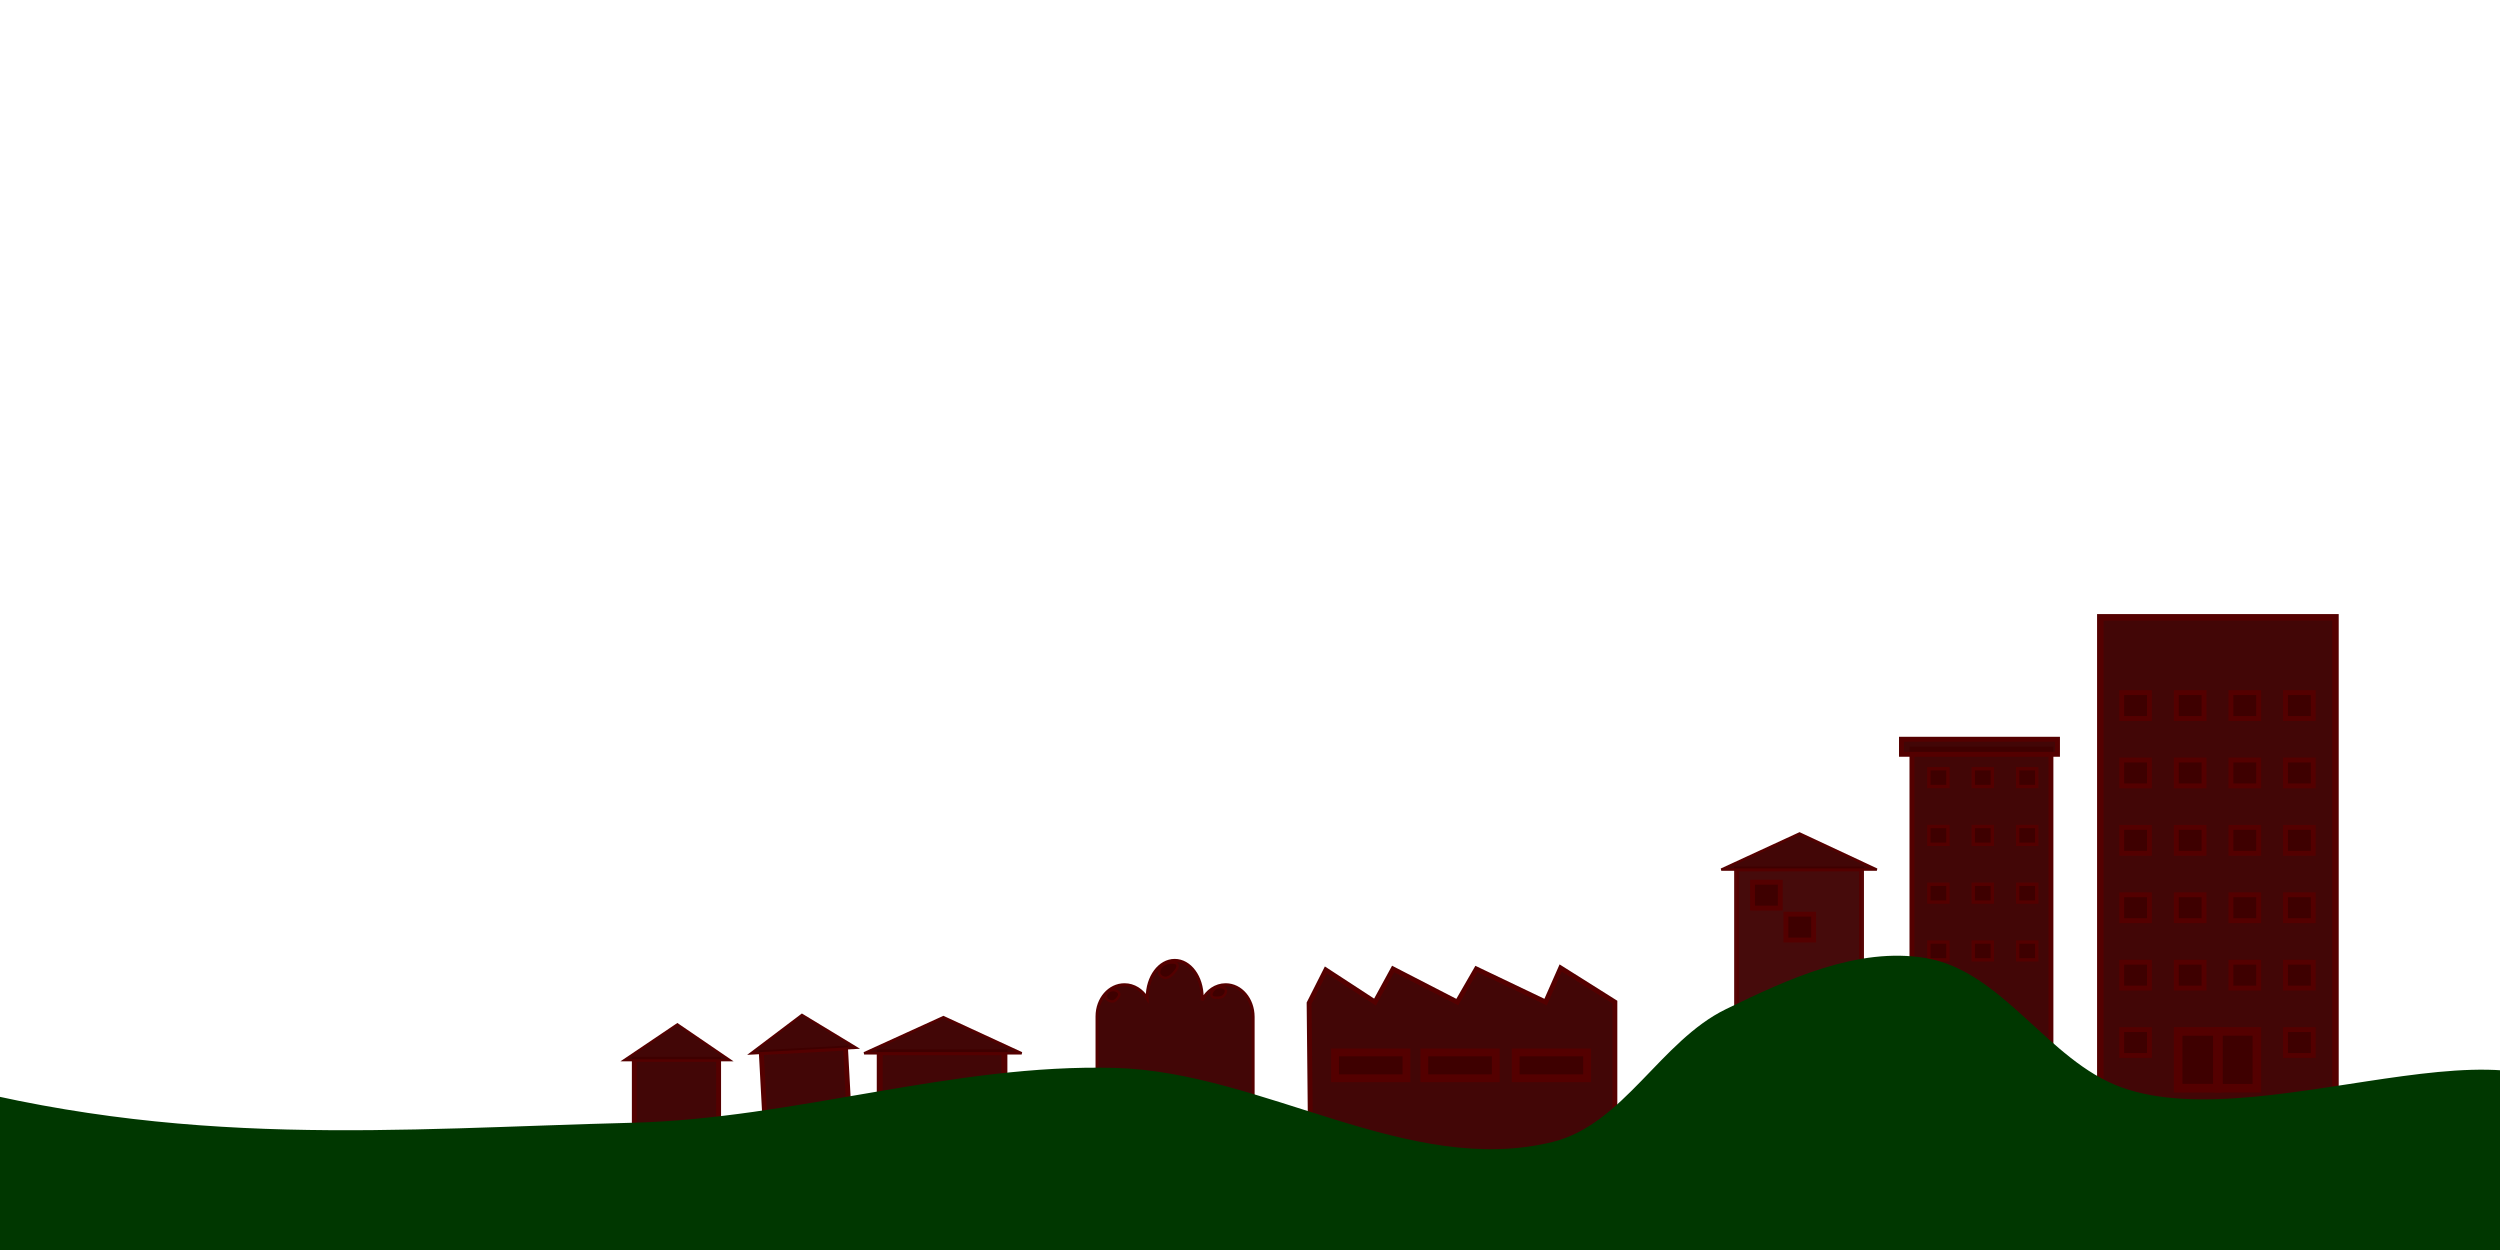 <?xml version="1.0" encoding="UTF-8" standalone="no"?>
<!-- Created with Inkscape (http://www.inkscape.org/) -->

<svg
   xmlns:dc="http://purl.org/dc/elements/1.1/"
   xmlns:cc="http://creativecommons.org/ns#"
   xmlns:rdf="http://www.w3.org/1999/02/22-rdf-syntax-ns#"
   xmlns:svg="http://www.w3.org/2000/svg"
   xmlns="http://www.w3.org/2000/svg"
   xmlns:sodipodi="http://sodipodi.sourceforge.net/DTD/sodipodi-0.dtd"
   xmlns:inkscape="http://www.inkscape.org/namespaces/inkscape"
   width="1024"
   height="512"
   id="svg2"
   version="1.1"
   inkscape:version="0.48.2 r9819"
   sodipodi:docname="collision.svg"
   inkscape:export-filename="/home/martin/proj/LD25/content/assets/level.png"
   inkscape:export-xdpi="90"
   inkscape:export-ydpi="90">
  <defs
     id="defs4" />
  <sodipodi:namedview
     id="base"
     pagecolor="#ffffff"
     bordercolor="#666666"
     borderopacity="1.0"
     inkscape:pageopacity="0.0"
     inkscape:pageshadow="2"
     inkscape:zoom="1"
     inkscape:cx="477.86929"
     inkscape:cy="198.77247"
     inkscape:document-units="px"
     inkscape:current-layer="layer1"
     showgrid="false"
     inkscape:snap-global="true"
     inkscape:window-width="1918"
     inkscape:window-height="1026"
     inkscape:window-x="1600"
     inkscape:window-y="0"
     inkscape:window-maximized="0"
     fit-margin-top="0"
     fit-margin-left="0"
     fit-margin-right="0"
     fit-margin-bottom="0">
    <inkscape:grid
       type="xygrid"
       id="grid3782"
       empspacing="5"
       visible="true"
       enabled="true"
       snapvisiblegridlinesonly="true" />
  </sodipodi:namedview>
  <g
     inkscape:groupmode="layer"
     id="layer2"
     inkscape:label="buildings"
     transform="translate(27.773,-103.627)">
    <rect
       style="fill:#3e0000;fill-opacity:0.973;stroke:#540000;stroke-width:2.662;stroke-miterlimit:4;stroke-opacity:1;stroke-dasharray:none"
       id="rect3760"
       width="96.313"
       height="205.409"
       x="832.517"
       y="356.483" />
    <rect
       style="fill:#3e0000;fill-opacity:0.973;stroke:#540000;stroke-width:2;stroke-miterlimit:4;stroke-opacity:1;stroke-dasharray:none"
       id="rect3762"
       width="11.364"
       height="10.607"
       x="841.277"
       y="387.315" />
    <rect
       y="414.921"
       x="908.37"
       height="10.607"
       width="11.364"
       id="rect3784"
       style="fill:#3e0000;fill-opacity:0.973;stroke:#540000;stroke-width:2;stroke-miterlimit:4;stroke-opacity:1;stroke-dasharray:none" />
    <rect
       y="470.134"
       x="863.641"
       height="10.607"
       width="11.364"
       id="rect3788"
       style="fill:#3e0000;fill-opacity:0.973;stroke:#540000;stroke-width:2;stroke-miterlimit:4;stroke-opacity:1;stroke-dasharray:none" />
    <rect
       style="fill:#3e0000;fill-opacity:0.973;stroke:#540000;stroke-width:2;stroke-miterlimit:4;stroke-opacity:1;stroke-dasharray:none"
       id="rect3790"
       width="11.364"
       height="10.607"
       x="863.641"
       y="497.741" />
    <rect
       y="526.106"
       x="864.399"
       height="23.233"
       width="16.036"
       id="rect3792"
       style="fill:#3e0000;fill-opacity:0.973;stroke:#540000;stroke-width:3.516;stroke-miterlimit:4;stroke-opacity:1;stroke-dasharray:none" />
    <rect
       style="fill:#3e0000;fill-opacity:0.973;stroke:#540000;stroke-width:2;stroke-miterlimit:4;stroke-opacity:1;stroke-dasharray:none"
       id="rect3796"
       width="11.364"
       height="10.607"
       x="886.005"
       y="414.921" />
    <rect
       style="fill:#3e0000;fill-opacity:0.973;stroke:#540000;stroke-width:2;stroke-miterlimit:4;stroke-opacity:1;stroke-dasharray:none"
       id="rect3800"
       width="11.364"
       height="10.607"
       x="841.277"
       y="470.134" />
    <rect
       y="497.741"
       x="841.277"
       height="10.607"
       width="11.364"
       id="rect3802"
       style="fill:#3e0000;fill-opacity:0.973;stroke:#540000;stroke-width:2;stroke-miterlimit:4;stroke-opacity:1;stroke-dasharray:none" />
    <rect
       style="fill:#3e0000;fill-opacity:0.973;stroke:#540000;stroke-width:2;stroke-miterlimit:4;stroke-opacity:1;stroke-dasharray:none"
       id="rect3804"
       width="11.364"
       height="10.607"
       x="841.277"
       y="525.348" />
    <rect
       y="414.921"
       x="863.641"
       height="10.607"
       width="11.364"
       id="rect3808"
       style="fill:#3e0000;fill-opacity:0.973;stroke:#540000;stroke-width:2;stroke-miterlimit:4;stroke-opacity:1;stroke-dasharray:none" />
    <rect
       style="fill:#3e0000;fill-opacity:0.973;stroke:#540000;stroke-width:2;stroke-miterlimit:4;stroke-opacity:1;stroke-dasharray:none"
       id="rect3810"
       width="11.364"
       height="10.607"
       x="908.37"
       y="525.348" />
    <rect
       y="442.528"
       x="908.37"
       height="10.607"
       width="11.364"
       id="rect3812"
       style="fill:#3e0000;fill-opacity:0.973;stroke:#540000;stroke-width:2;stroke-miterlimit:4;stroke-opacity:1;stroke-dasharray:none" />
    <rect
       style="fill:#3e0000;fill-opacity:0.973;stroke:#540000;stroke-width:2;stroke-miterlimit:4;stroke-opacity:1;stroke-dasharray:none"
       id="rect3814"
       width="11.364"
       height="10.607"
       x="908.37"
       y="470.134" />
    <rect
       y="497.741"
       x="908.37"
       height="10.607"
       width="11.364"
       id="rect3816"
       style="fill:#3e0000;fill-opacity:0.973;stroke:#540000;stroke-width:2;stroke-miterlimit:4;stroke-opacity:1;stroke-dasharray:none" />
    <rect
       style="fill:#3e0000;fill-opacity:0.973;stroke:#540000;stroke-width:2;stroke-miterlimit:4;stroke-opacity:1;stroke-dasharray:none"
       id="rect3820"
       width="11.364"
       height="10.607"
       x="841.277"
       y="414.921" />
    <rect
       y="526.088"
       x="880.937"
       height="23.268"
       width="15.692"
       id="rect3822"
       style="fill:#3e0000;fill-opacity:0.973;stroke:#540000;stroke-width:3.481;stroke-miterlimit:4;stroke-opacity:1;stroke-dasharray:none" />
    <rect
       style="fill:#3e0000;fill-opacity:0.973;stroke:#540000;stroke-width:2;stroke-miterlimit:4;stroke-opacity:1;stroke-dasharray:none"
       id="rect3824"
       width="11.364"
       height="10.607"
       x="886.005"
       y="442.528" />
    <rect
       y="470.134"
       x="886.005"
       height="10.607"
       width="11.364"
       id="rect3826"
       style="fill:#3e0000;fill-opacity:0.973;stroke:#540000;stroke-width:2;stroke-miterlimit:4;stroke-opacity:1;stroke-dasharray:none" />
    <rect
       style="fill:#3e0000;fill-opacity:0.973;stroke:#540000;stroke-width:2;stroke-miterlimit:4;stroke-opacity:1;stroke-dasharray:none"
       id="rect3828"
       width="11.364"
       height="10.607"
       x="886.005"
       y="497.741" />
    <rect
       y="387.315"
       x="863.641"
       height="10.607"
       width="11.364"
       id="rect3832"
       style="fill:#3e0000;fill-opacity:0.973;stroke:#540000;stroke-width:2;stroke-miterlimit:4;stroke-opacity:1;stroke-dasharray:none" />
    <rect
       style="fill:#3e0000;fill-opacity:0.973;stroke:#540000;stroke-width:2;stroke-miterlimit:4;stroke-opacity:1;stroke-dasharray:none"
       id="rect3834"
       width="11.364"
       height="10.607"
       x="863.641"
       y="442.528" />
    <rect
       y="387.315"
       x="886.005"
       height="10.607"
       width="11.364"
       id="rect3836"
       style="fill:#3e0000;fill-opacity:0.973;stroke:#540000;stroke-width:2;stroke-miterlimit:4;stroke-opacity:1;stroke-dasharray:none" />
    <rect
       style="fill:#3e0000;fill-opacity:0.973;stroke:#540000;stroke-width:2;stroke-miterlimit:4;stroke-opacity:1;stroke-dasharray:none"
       id="rect3838"
       width="11.364"
       height="10.607"
       x="908.37"
       y="387.315" />
    <rect
       y="442.528"
       x="841.277"
       height="10.607"
       width="11.364"
       id="rect3840"
       style="fill:#3e0000;fill-opacity:0.973;stroke:#540000;stroke-width:2;stroke-miterlimit:4;stroke-opacity:1;stroke-dasharray:none" />
    <rect
       style="opacity:0.98;fill:#3e0000;fill-opacity:0.973;stroke:#540000;stroke-width:2;stroke-miterlimit:4;stroke-opacity:1;stroke-dasharray:none;display:inline"
       id="rect3867"
       width="51.161"
       height="60.463"
       x="683.543"
       y="459.527" />
    <rect
       y="464.979"
       x="690.07"
       height="10.607"
       width="11.364"
       id="rect3840-8"
       style="fill:#3e0000;fill-opacity:0.973;stroke:#540000;stroke-width:2;stroke-miterlimit:4;stroke-opacity:1;stroke-dasharray:none" />
    <rect
       y="478.06"
       x="703.733"
       height="10.607"
       width="11.364"
       id="rect3840-3"
       style="fill:#3e0000;fill-opacity:0.973;stroke:#540000;stroke-width:2;stroke-miterlimit:4;stroke-opacity:1;stroke-dasharray:none" />
    <path
       style="fill:#3e0000;stroke:#540000;stroke-width:1px;stroke-linecap:butt;stroke-linejoin:miter;stroke-opacity:1;fill-opacity:0.973"
       d="m 705.03,356.194 32.066,-14.799 31.654,14.799 z"
       id="path3912"
       inkscape:connector-curvature="0"
       transform="translate(-27.773,103.627)" />
    <rect
       style="fill:#3e0000;fill-opacity:0.973;stroke:#540000;stroke-width:2;stroke-miterlimit:4;stroke-opacity:1;stroke-dasharray:none"
       id="rect3914"
       width="34.532"
       height="28.777"
       x="259.813"
       y="433.892"
       transform="translate(-27.773,103.627)" />
    <path
       inkscape:connector-curvature="0"
       id="path3916"
       d="m 227.721,537.929 21.954,-14.799 21.673,14.799 z"
       style="fill:#3e0000;stroke:#540000;stroke-width:0.827px;stroke-linecap:butt;stroke-linejoin:miter;stroke-opacity:1;fill-opacity:0.973" />
    <rect
       y="549.084"
       x="254.658"
       height="28.777"
       width="34.532"
       id="rect3918"
       style="fill:#3e0000;fill-opacity:0.973;stroke:#540000;stroke-width:2;stroke-miterlimit:4;stroke-opacity:1;stroke-dasharray:none"
       transform="matrix(0.999,-0.054,0.054,0.999,0,0)" />
    <path
       style="fill:#3e0000;stroke:#540000;stroke-width:0.827px;stroke-linecap:butt;stroke-linejoin:miter;stroke-opacity:1;fill-opacity:0.973"
       d="m 279.58,535.21 21.125,-15.961 22.439,13.61 z"
       id="path3920"
       inkscape:connector-curvature="0" />
    <rect
       y="534.641"
       x="332.567"
       height="28.777"
       width="51.069"
       id="rect3922"
       style="fill:#3e0000;fill-opacity:0.973;stroke:#540000;stroke-width:2.432;stroke-miterlimit:4;stroke-opacity:1;stroke-dasharray:none" />
    <path
       style="fill:#3e0000;stroke:#540000;stroke-width:1.006px;stroke-linecap:butt;stroke-linejoin:miter;stroke-opacity:1;fill-opacity:0.973"
       d="m 326.178,535.052 32.468,-14.799 32.052,14.799 z"
       id="path3924"
       inkscape:connector-curvature="0" />
    <path
       transform="translate(-27.773,103.627)"
       style="fill:#3e0000;fill-opacity:0.973;stroke:#540000;stroke-width:2;stroke-miterlimit:4;stroke-opacity:1"
       d="m 543.058,397.304 20.144,13.155 7.4,-13.566 26.31,13.566 7.811,-13.566 28.366,13.566 6.166,-13.977 22.199,13.977 0,67.831 -124.562,0 -0.681,-67.421 z"
       id="rect3926"
       inkscape:connector-curvature="0"
       sodipodi:nodetypes="cccccccccccc" />
    <rect
       y="534.682"
       x="519.059"
       height="10.607"
       width="29.256"
       id="rect3840-2"
       style="fill:#3e0000;fill-opacity:0.973;stroke:#540000;stroke-width:3.209;stroke-miterlimit:4;stroke-opacity:1;stroke-dasharray:none" />
    <rect
       style="fill:#3e0000;fill-opacity:0.973;stroke:#540000;stroke-width:3.209;stroke-miterlimit:4;stroke-opacity:1;stroke-dasharray:none"
       id="rect3947"
       width="29.256"
       height="10.607"
       x="593.059"
       y="534.682" />
    <rect
       y="534.682"
       x="555.64"
       height="10.607"
       width="29.256"
       id="rect3949"
       style="fill:#3e0000;fill-opacity:0.973;stroke:#540000;stroke-width:3.209;stroke-miterlimit:4;stroke-opacity:1;stroke-dasharray:none" />
    <path
       style="fill:#3e0000;fill-opacity:0.973;stroke:#540000;stroke-width:1.221;stroke-miterlimit:4;stroke-opacity:1"
       d="M 481.156 393.375 C 474.919 393.375 469.906 400.113 469.906 408.5 L 469.906 409 C 467.882 405.579 464.47 403.344 460.594 403.344 C 454.356 403.344 449.344 409.114 449.344 416.312 L 449.344 455.812 C 449.344 463.011 454.356 468.781 460.594 468.781 C 465.263 468.781 469.258 465.558 470.969 460.906 C 472.759 466.066 476.627 469.656 481.156 469.656 C 485.696 469.656 489.591 466.056 491.375 460.875 C 492.87 466.107 497.054 469.844 502.031 469.844 C 508.269 469.844 513.281 463.971 513.281 456.656 L 513.281 416.531 C 513.281 409.216 508.269 403.344 502.031 403.344 C 497.933 403.344 494.375 405.87 492.406 409.688 L 492.406 408.5 C 492.406 400.113 487.394 393.375 481.156 393.375 z "
       transform="translate(-27.773,103.627)"
       id="rect3951" />
    <rect
       style="fill:#3e0000;fill-opacity:0.973;stroke:#540000;stroke-width:2;stroke-miterlimit:4;stroke-opacity:1;stroke-dasharray:none"
       id="rect3966"
       width="56.935"
       height="125.688"
       x="783.131"
       y="306.818"
       transform="translate(-27.773,103.627)" />
    <rect
       style="fill:#3e0000;fill-opacity:0.973;stroke:#540000;stroke-width:2;stroke-miterlimit:4;stroke-opacity:1;stroke-dasharray:none"
       id="rect3968"
       width="63.918"
       height="6.177"
       x="778.834"
       y="302.789"
       transform="translate(-27.773,103.627)" />
    <rect
       style="fill:#3e0000;fill-opacity:0.973;stroke:#540000;stroke-width:1.375;stroke-miterlimit:4;stroke-opacity:1;stroke-dasharray:none"
       id="rect3970"
       width="7.812"
       height="7.291"
       x="798.663"
       y="489.494" />
    <rect
       y="465.829"
       x="798.663"
       height="7.291"
       width="7.812"
       id="rect3972"
       style="fill:#3e0000;fill-opacity:0.973;stroke:#540000;stroke-width:1.375;stroke-miterlimit:4;stroke-opacity:1;stroke-dasharray:none" />
    <rect
       style="fill:#3e0000;fill-opacity:0.973;stroke:#540000;stroke-width:1.375;stroke-miterlimit:4;stroke-opacity:1;stroke-dasharray:none"
       id="rect3974"
       width="7.812"
       height="7.291"
       x="780.476"
       y="465.829" />
    <rect
       y="465.829"
       x="762.29"
       height="7.291"
       width="7.812"
       id="rect3976"
       style="fill:#3e0000;fill-opacity:0.973;stroke:#540000;stroke-width:1.375;stroke-miterlimit:4;stroke-opacity:1;stroke-dasharray:none" />
    <rect
       style="fill:#3e0000;fill-opacity:0.973;stroke:#540000;stroke-width:1.375;stroke-miterlimit:4;stroke-opacity:1;stroke-dasharray:none"
       id="rect3978"
       width="7.812"
       height="7.291"
       x="798.663"
       y="442.163" />
    <rect
       y="442.163"
       x="780.476"
       height="7.291"
       width="7.812"
       id="rect3980"
       style="fill:#3e0000;fill-opacity:0.973;stroke:#540000;stroke-width:1.375;stroke-miterlimit:4;stroke-opacity:1;stroke-dasharray:none" />
    <rect
       style="fill:#3e0000;fill-opacity:0.973;stroke:#540000;stroke-width:1.375;stroke-miterlimit:4;stroke-opacity:1;stroke-dasharray:none"
       id="rect3982"
       width="7.812"
       height="7.291"
       x="762.29"
       y="442.163" />
    <rect
       y="418.497"
       x="798.663"
       height="7.291"
       width="7.812"
       id="rect3984"
       style="fill:#3e0000;fill-opacity:0.973;stroke:#540000;stroke-width:1.375;stroke-miterlimit:4;stroke-opacity:1;stroke-dasharray:none" />
    <rect
       style="fill:#3e0000;fill-opacity:0.973;stroke:#540000;stroke-width:1.375;stroke-miterlimit:4;stroke-opacity:1;stroke-dasharray:none"
       id="rect3986"
       width="7.812"
       height="7.291"
       x="780.476"
       y="418.497" />
    <rect
       y="418.497"
       x="762.29"
       height="7.291"
       width="7.812"
       id="rect3988"
       style="fill:#3e0000;fill-opacity:0.973;stroke:#540000;stroke-width:1.375;stroke-miterlimit:4;stroke-opacity:1;stroke-dasharray:none" />
    <rect
       y="489.494"
       x="780.476"
       height="7.291"
       width="7.812"
       id="rect3990"
       style="fill:#3e0000;fill-opacity:0.973;stroke:#540000;stroke-width:1.375;stroke-miterlimit:4;stroke-opacity:1;stroke-dasharray:none" />
    <rect
       style="fill:#3e0000;fill-opacity:0.973;stroke:#540000;stroke-width:1.375;stroke-miterlimit:4;stroke-opacity:1;stroke-dasharray:none"
       id="rect3992"
       width="7.812"
       height="7.291"
       x="762.29"
       y="489.494" />
    <path
       style="fill:#3e0000;fill-opacity:0.973;stroke:#540000;stroke-opacity:1"
       d="m 428.688,509.201 c 0.803,0.122 1.704,0.612 1.947,1.292 0.259,0.725 -0.286,1.561 -0.811,2.167 -0.487,0.562 -1.202,1.173 -2.009,1.179 -0.972,0.008 -2.081,-0.594 -2.451,-1.38 -0.374,-0.797 -0.024,-1.887 0.642,-2.522 0.634,-0.603 1.758,-0.877 2.681,-0.737 z"
       id="rect3994"
       inkscape:connector-curvature="0"
       sodipodi:nodetypes="aaaaaaa" />
    <path
       sodipodi:nodetypes="aaaaaaa"
       inkscape:connector-curvature="0"
       id="path3997"
       d="m 451.943,497.855 c 0.881,-0.019 2.147,0.059 2.497,0.868 0.511,1.181 -0.709,2.572 -1.571,3.528 -0.86,0.952 -2.056,1.955 -3.338,1.915 -0.969,-0.03 -2.097,-0.692 -2.428,-1.604 -0.375,-1.034 0.204,-2.349 0.947,-3.159 0.943,-1.03 2.497,-1.517 3.893,-1.548 z"
       style="fill:#3e0000;fill-opacity:0.973;stroke:#540000;stroke-opacity:1" />
    <path
       sodipodi:nodetypes="aaaaaaa"
       inkscape:connector-curvature="0"
       id="path4001"
       d="m 472.407,507.951 c 0.722,0.095 1.624,0.424 1.885,1.104 0.295,0.769 -0.186,1.753 -0.748,2.355 -0.537,0.575 -1.411,0.822 -2.196,0.867 -0.973,0.056 -2.398,0.122 -2.826,-0.755 -0.45,-0.923 0.432,-2.159 1.205,-2.834 0.698,-0.61 1.762,-0.858 2.681,-0.737 z"
       style="fill:#3e0000;fill-opacity:0.973;stroke:#540000;stroke-opacity:1" />
  </g>
  <g
     inkscape:label="ground"
     inkscape:groupmode="layer"
     id="layer1"
     transform="translate(27.773,-643.989)"
     style="display:inline">
    <path
       style="fill:#003700;fill-opacity:1;stroke:none"
       d="m -59.091,1085.58 c 106.28,29.33 193.495,20.725 290.483,18.283 66.259,-1.668 131.311,-24.253 197.567,-22.46 60.608,1.64 120.509,44.909 179.35,30.29 28.888,-7.177 44.083,-41.338 70.855,-54.351 25.319,-12.307 54.056,-25.609 81.817,-20.938 31.549,5.309 49.999,42.003 80.074,52.914 61.714,22.39 180.803,-41.896 195.713,22.038 15.88,68.091 -108.959,95.368 -176.55,113.255 -103.018,27.264 -212.745,-13.234 -319.247,-16.916 -66.577,-2.302 -133.371,1.428 -199.824,-3.233 -58.788,-4.124 -116.531,-20.276 -175.442,-21.845 -45.083,-1.201 -91.061,19.883 -134.959,9.546 -35.854,-8.442 -77.829,-23.661 -95.168,-56.159 -8.711,-16.327 2.204,-36.947 3.188,-55.425"
       id="path2985"
       inkscape:connector-curvature="0"
       sodipodi:nodetypes="caaaaaaaaaaaaac" />
  </g>
</svg>

